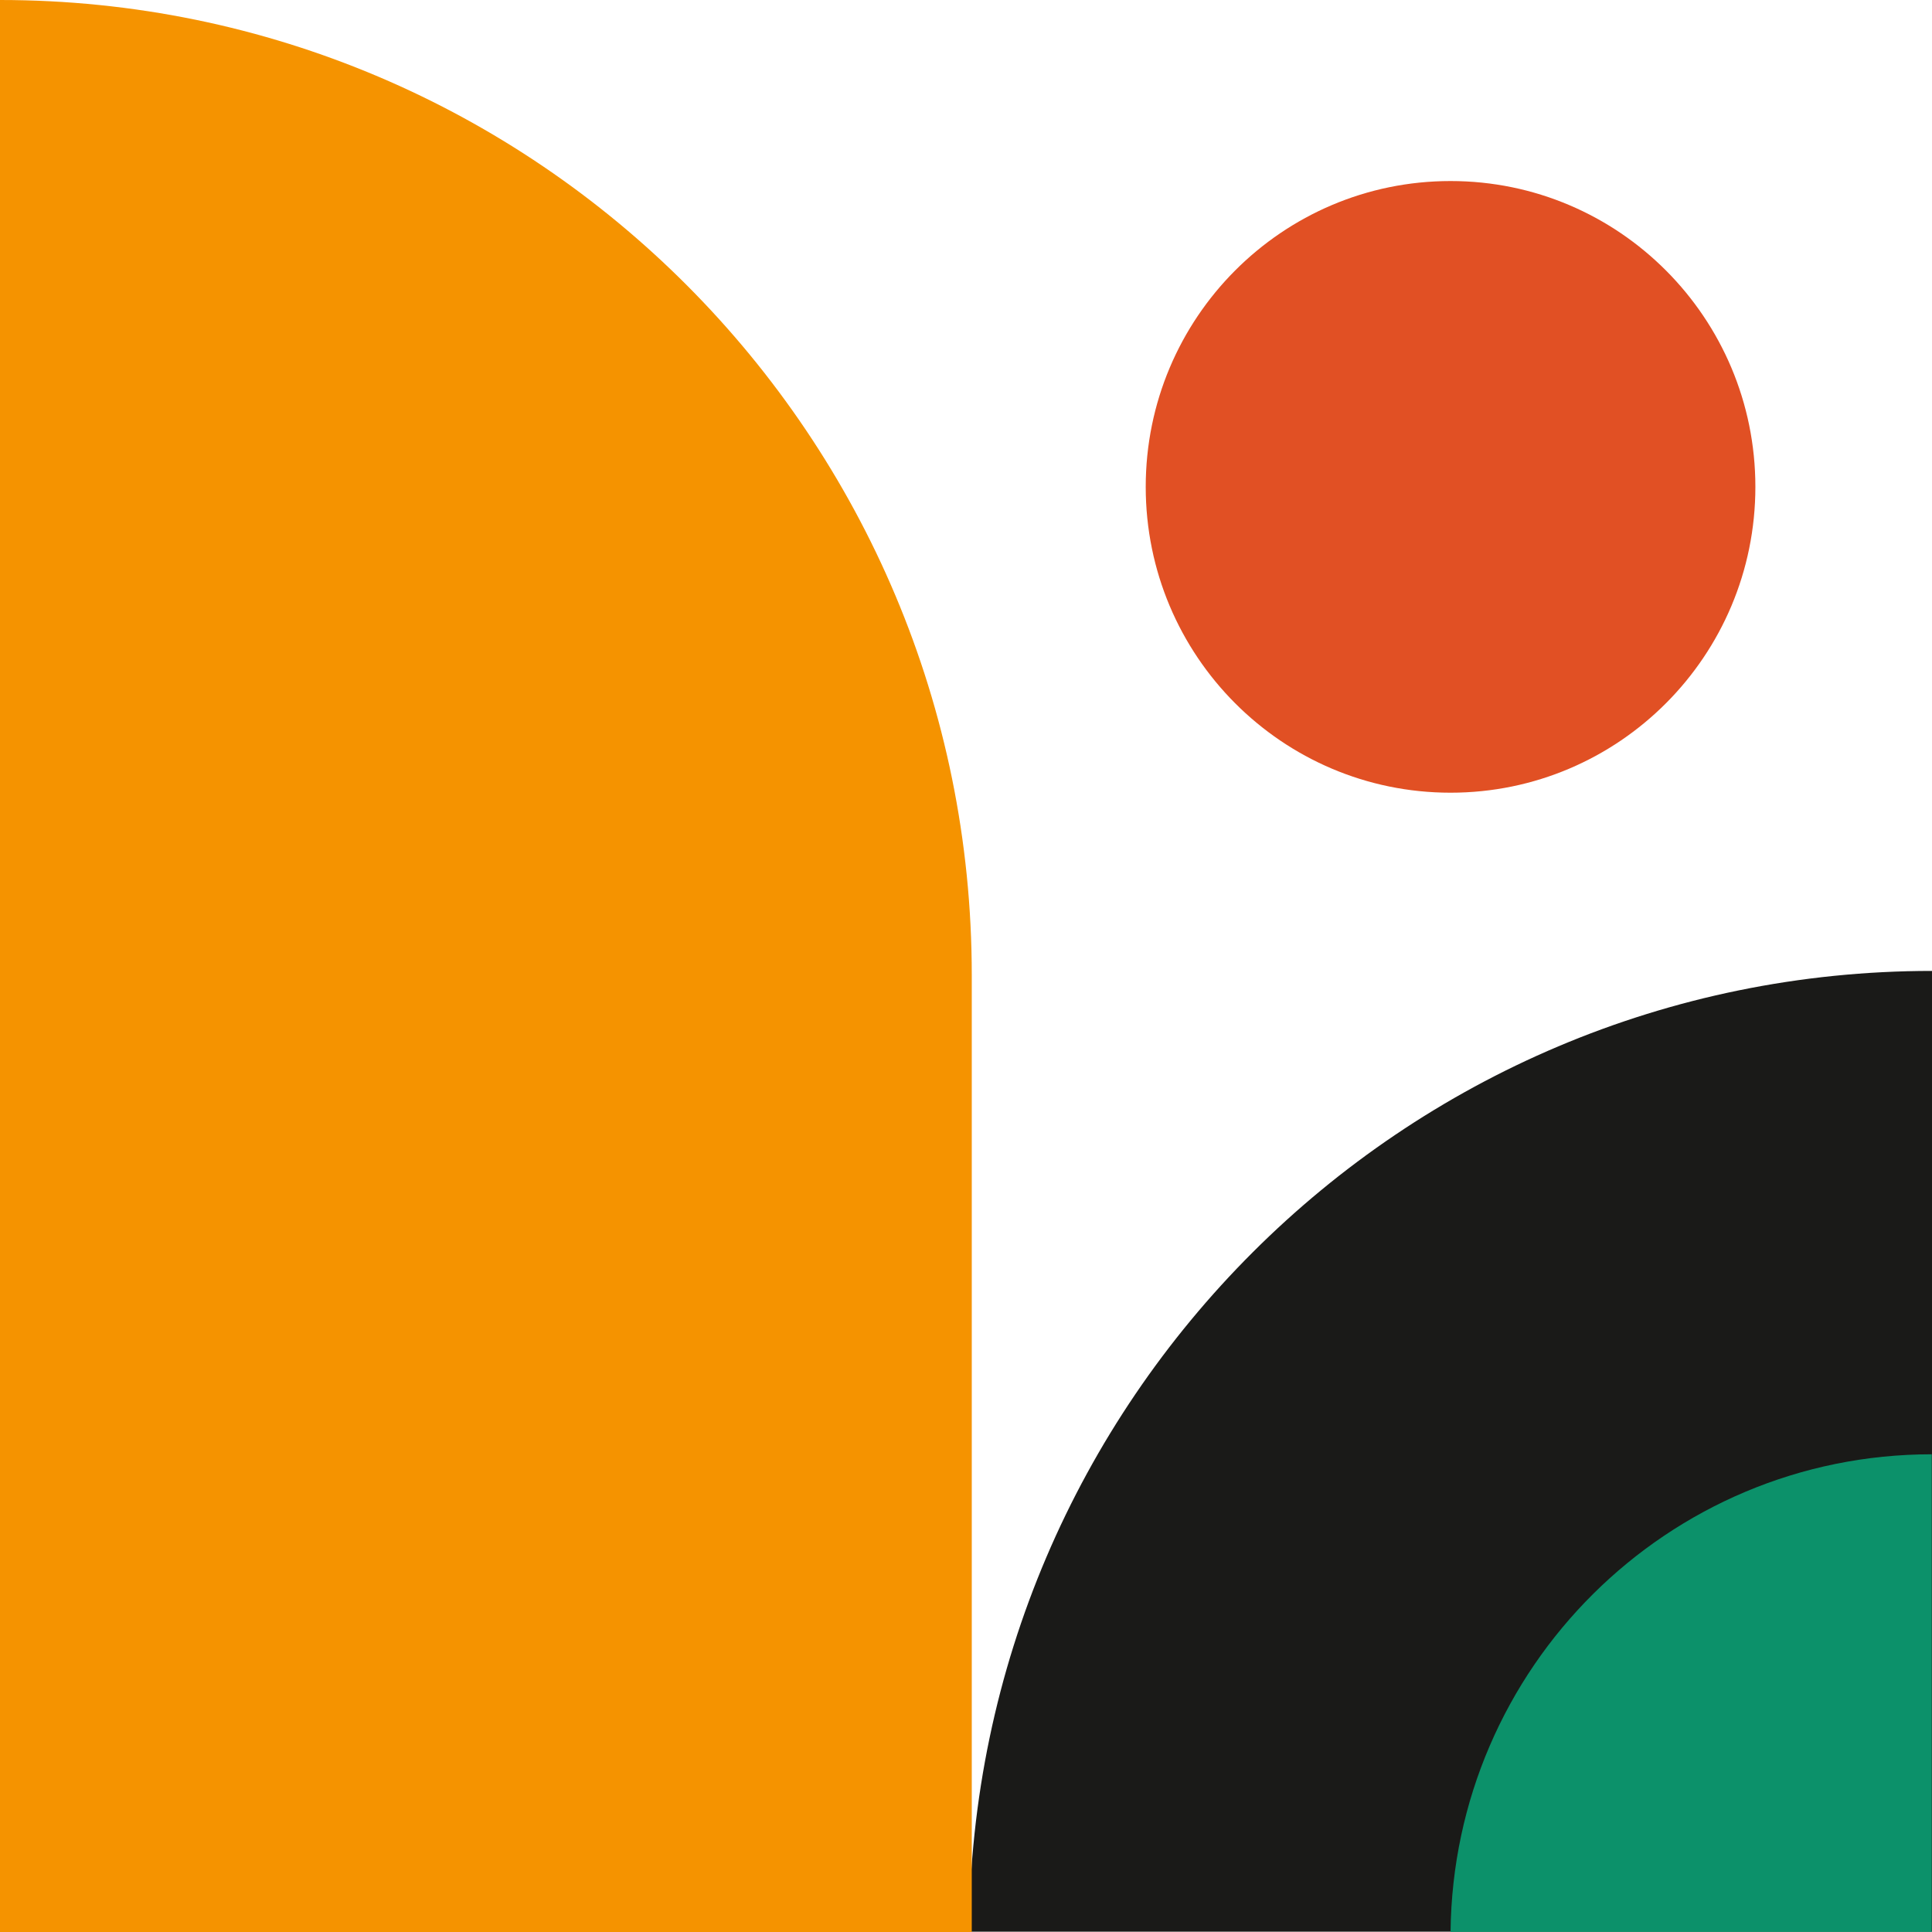<svg width="200" height="200" viewBox="0 0 200 200" fill="none" xmlns="http://www.w3.org/2000/svg">
<path d="M200 100.509V199.967H100.322C100.621 144.989 145.131 100.509 200 100.509Z" fill="#1A1A18"/>
<path d="M199.974 150.547V199.991H150.161C150.444 172.627 172.628 150.547 199.974 150.547Z" fill="#0C916A"/>
<path d="M0 -2.98023e-06C55.558 -2.98023e-06 100.597 45.187 100.597 100.928V200H0V-2.98023e-06Z" fill="#F59300"/>
<path d="M181.716 50.401C181.716 67.885 167.588 82.06 150.16 82.06C132.733 82.06 118.605 67.885 118.605 50.401C118.605 32.916 132.733 18.741 150.16 18.741C167.588 18.741 181.716 32.916 181.716 50.401Z" fill="#E15024"/>
</svg>
